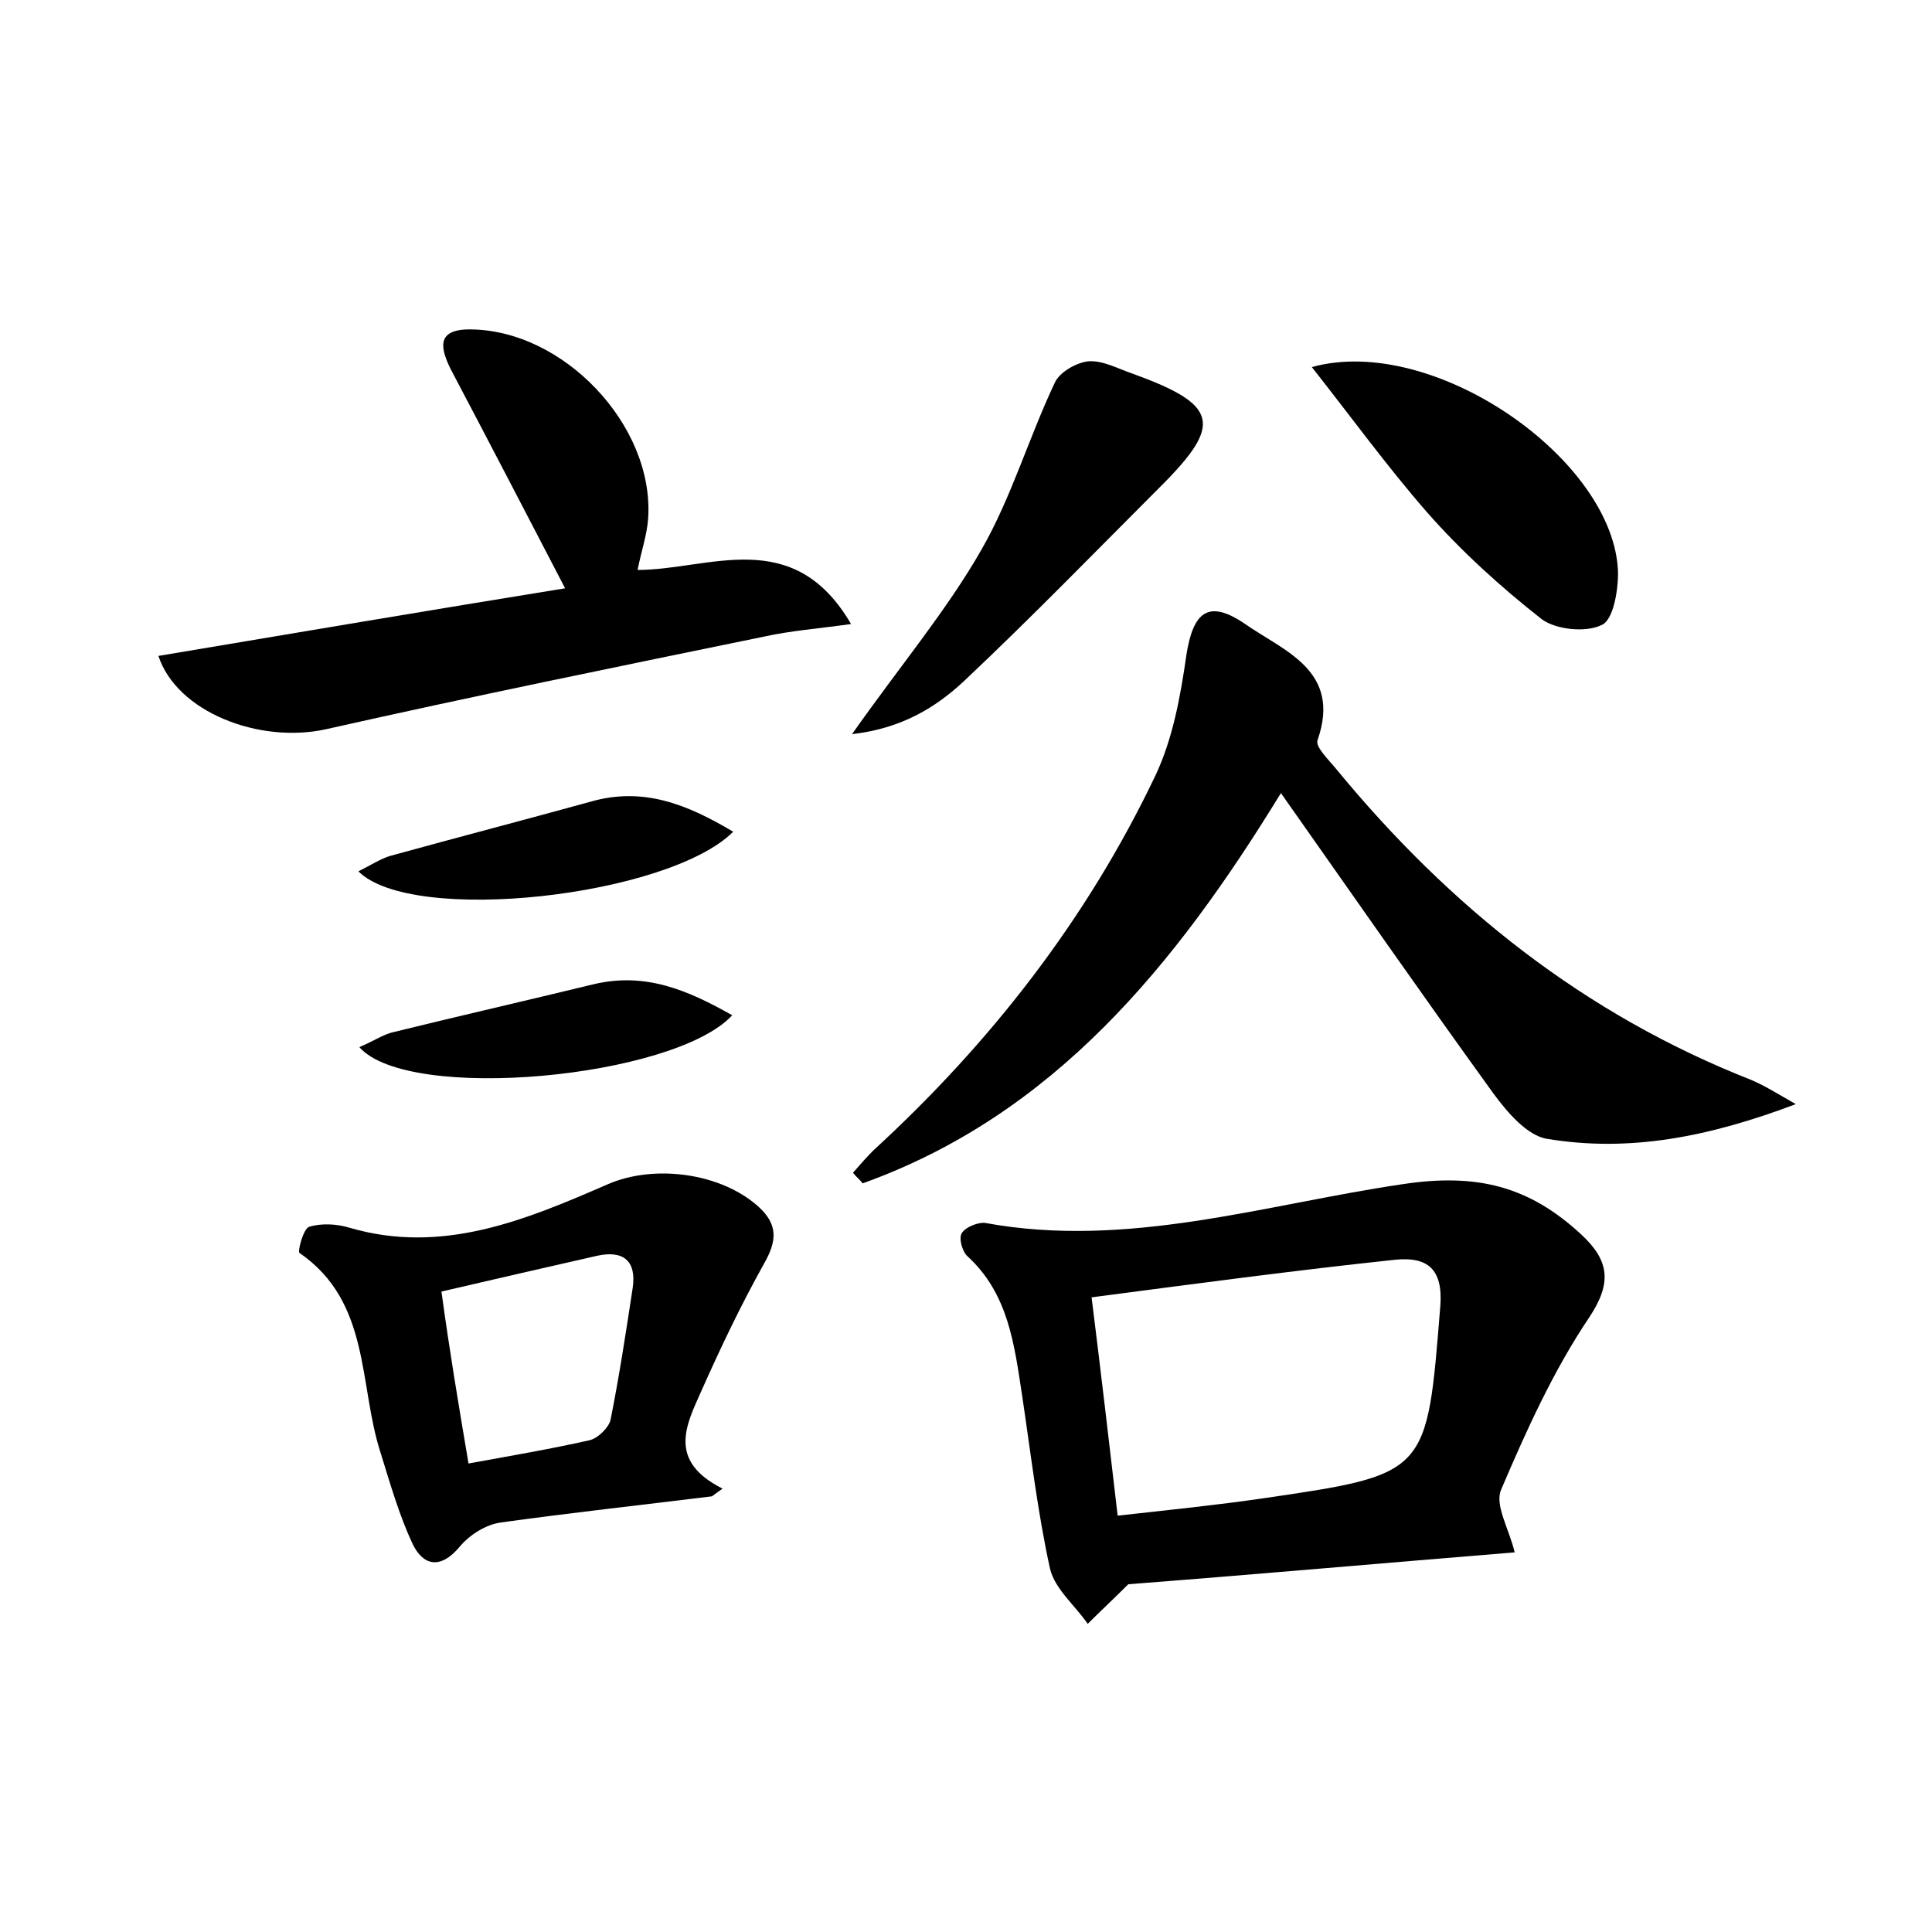 <?xml version="1.0" encoding="utf-8"?>
<!-- Generator: Adobe Illustrator 22.0.0, SVG Export Plug-In . SVG Version: 6.00 Build 0)  -->
<svg version="1.1" id="图层_1" xmlns="http://www.w3.org/2000/svg" xmlns:xlink="http://www.w3.org/1999/xlink" x="0px" y="0px"
	 viewBox="0 0 200 200" style="enable-background:new 0 0 200 200;" xml:space="preserve">
<style type="text/css">
	.st0{fill:#FFFFFF;}
</style>
<g>
	
	<path d="M156.8,160.7c-13.5,1.1-27,2.3-40,3.3c-1.5,1.5-2.9,2.8-4.2,4.1c-1.3-1.9-3.4-3.6-3.9-5.7c-1.3-5.9-2-12-2.9-18
		c-0.8-5.2-1.4-10.5-5.7-14.4c-0.5-0.5-0.9-1.9-0.5-2.4c0.4-0.6,1.7-1.1,2.4-1c14.7,2.7,28.9-1.9,43.1-4c7.8-1.2,13.2,0.2,18.6,5.2
		c2.9,2.7,3.2,5,0.8,8.6c-3.7,5.5-6.5,11.7-9.1,17.8C154.7,155.8,156.2,158.2,156.8,160.7z M115.7,156.9c5.4-0.6,10.3-1.1,15.1-1.8
		c17.1-2.5,16.9-2.5,18.3-19.9c0.3-3.9-1.4-5.1-4.6-4.8c-10.4,1.1-20.8,2.5-31.5,3.9C114,142.3,114.8,149.2,115.7,156.9z"/>
	<path d="M185.9,114.3c-9,3.4-17.2,5-25.7,3.6c-2.1-0.3-4.2-2.8-5.6-4.7c-7.3-10.1-14.4-20.3-22-31.1
		c-10.9,17.8-23.5,33.3-43.3,40.4c-0.3-0.4-0.7-0.7-1-1.1c0.7-0.8,1.4-1.6,2.1-2.3c12.1-11.1,22.1-23.9,29.2-38.8
		c1.8-3.8,2.6-8.2,3.2-12.4c0.7-4.6,2.3-5.9,6.1-3.3c4,2.8,10,4.8,7.5,12c-0.3,0.7,1.2,2.1,2,3.1c11.7,14.2,25.6,25.3,42.9,32.1
		C182.7,112.4,183.8,113.1,185.9,114.3z"/>
	<path d="M58.5,60.9c-4-7.7-7.9-15.2-11.8-22.6c-1.1-2.2-1.6-4.2,1.9-4.2c9.7,0,19.1,9.9,18.5,19.5c-0.1,1.7-0.7,3.4-1.1,5.4
		c7.4,0,16.1-4.7,22.1,5.6c-3.6,0.5-6.3,0.7-9,1.3C64,69,48.8,72.1,33.7,75.5c-6.9,1.5-15.4-1.8-17.3-7.6
		C30.7,65.5,44.9,63.1,58.5,60.9z"/>
	<path d="M73.7,154.9c-7.3,0.9-14.6,1.7-21.8,2.7c-1.6,0.2-3.3,1.3-4.3,2.5c-2,2.4-3.8,2-4.9-0.3c-1.4-3-2.3-6.2-3.3-9.4
		c-2.3-7.1-1-15.6-8.4-20.7c-0.2-0.2,0.4-2.5,1-2.7c1.3-0.4,2.9-0.3,4.2,0.1c9.6,2.8,18.2-0.8,26.7-4.5c4.8-2.1,11.7-1.2,15.6,2.3
		c2.1,1.9,1.9,3.6,0.6,5.9c-2.4,4.3-4.5,8.7-6.5,13.2c-1.5,3.4-3.6,7.2,2.2,10.1C74.5,154.3,74.1,154.6,73.7,154.9z M48.5,151.5
		c4.4-0.8,8.5-1.5,12.5-2.4c0.9-0.2,2-1.3,2.2-2.1c0.9-4.5,1.6-9.1,2.3-13.7c0.4-2.8-1-3.9-3.7-3.3c-5.3,1.2-10.5,2.4-16.1,3.7
		C46.5,139.6,47.4,145,48.5,151.5z"/>
	<path d="M88.2,76c5-7.1,9.8-12.8,13.4-19.1c3.1-5.4,4.9-11.6,7.6-17.3c0.5-1.1,2.3-2.1,3.5-2.2c1.5-0.1,3.1,0.8,4.6,1.3
		c8.8,3.2,9.3,5.2,2.9,11.6c-6.8,6.8-13.4,13.6-20.4,20.2C96.9,73.2,93.4,75.4,88.2,76z"/>
	<path d="M135.8,38c12.6-3.5,31.4,9.6,31.7,21.3c0,1.9-0.5,4.9-1.7,5.4c-1.6,0.8-4.7,0.5-6.2-0.6c-4.2-3.3-8.3-7-11.9-11.1
		C143.6,48.3,139.9,43.2,135.8,38z"/>
	<path d="M37.1,90.2c1.4-0.7,2.3-1.3,3.3-1.6c6.9-1.9,13.8-3.7,20.7-5.6c5.5-1.6,10.1,0.3,14.8,3.1C69.2,92.8,42.7,95.8,37.1,90.2z"
		/>
	<path d="M37.2,108.4c1.4-0.6,2.3-1.2,3.3-1.5c6.9-1.7,13.9-3.3,20.9-5c5.4-1.3,9.8,0.6,14.4,3.2C69.8,111.6,42.3,114.2,37.2,108.4z
		"/>
	
	
</g>
</svg>
